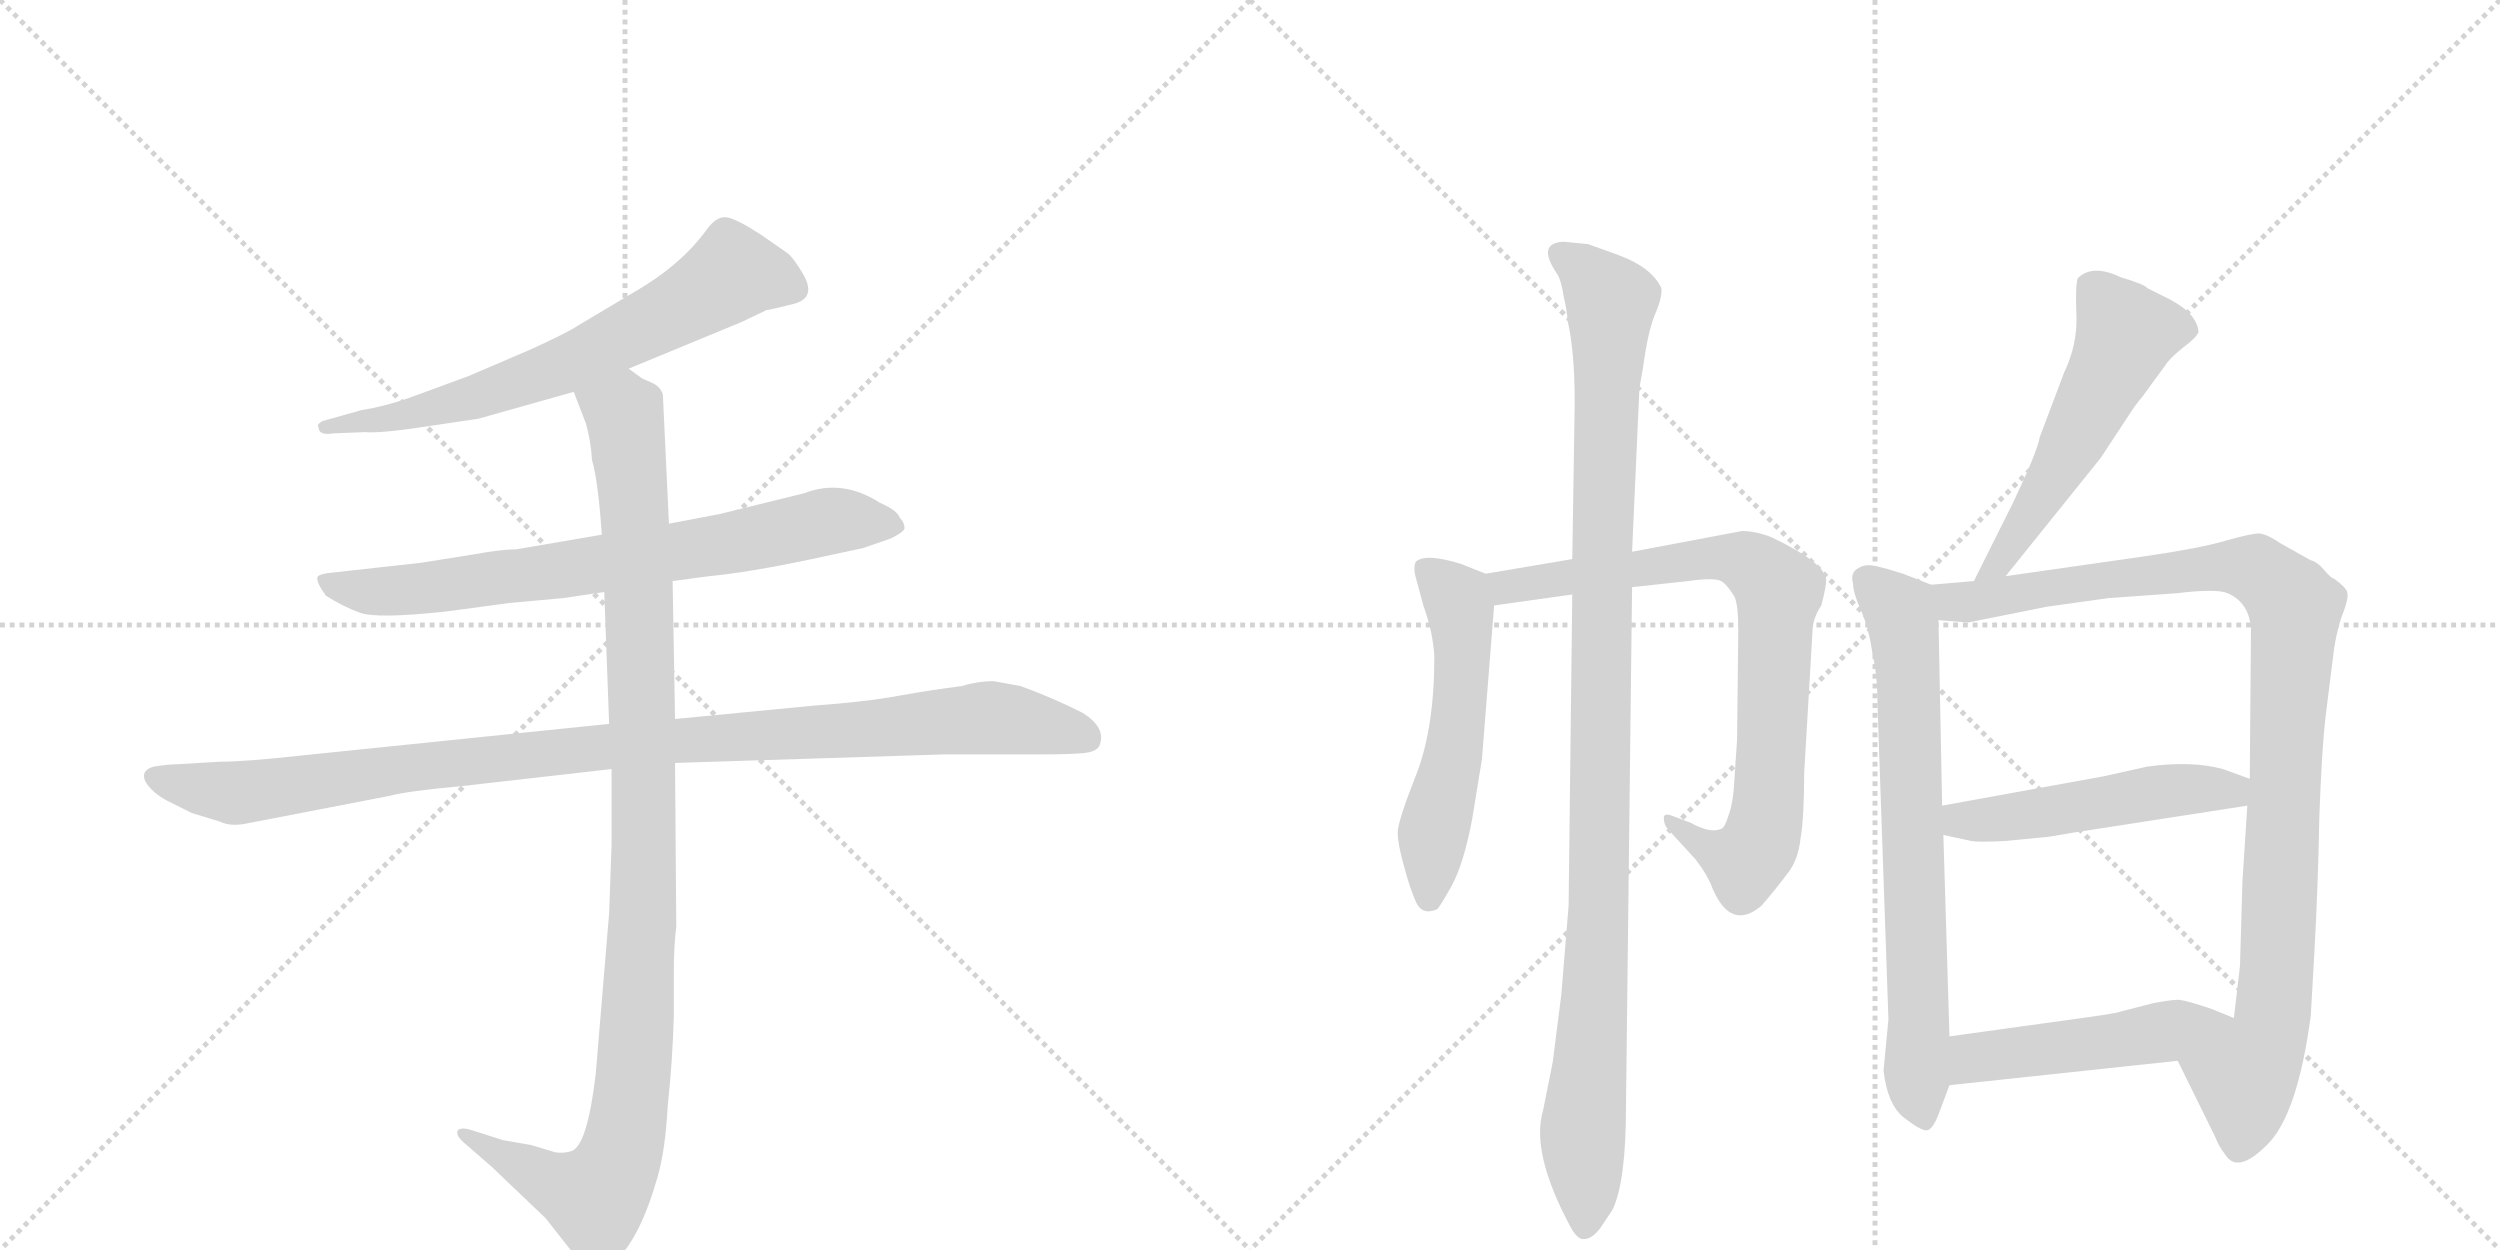 <svg version="1.1" viewBox="0 0 2048 1024" xmlns="http://www.w3.org/2000/svg">
  <g stroke="lightgray" stroke-dasharray="1,1" stroke-width="1" transform="scale(4, 4)">
    <line x1="0" y1="0" x2="256" y2="256"></line>
    <line x1="256" y1="0" x2="0" y2="256"></line>
    <line x1="128" y1="0" x2="128" y2="256"></line>
    <line x1="0" y1="128" x2="256" y2="128"></line>
    <line x1="256" y1="0" x2="512" y2="256"></line>
    <line x1="512" y1="0" x2="256" y2="256"></line>
    <line x1="384" y1="0" x2="384" y2="256"></line>
    <line x1="256" y1="128" x2="512" y2="128"></line>
  </g>
<g transform="scale(1, -1) translate(0, -850)">
   <style type="text/css">
    @keyframes keyframes0 {
      from {
       stroke: black;
       stroke-dashoffset: 664;
       stroke-width: 128;
       }
       68% {
       animation-timing-function: step-end;
       stroke: black;
       stroke-dashoffset: 0;
       stroke-width: 128;
       }
       to {
       stroke: black;
       stroke-width: 1024;
       }
       }
       #make-me-a-hanzi-animation-0 {
         animation: keyframes0 0.79s both;
         animation-delay: 0s;
         animation-timing-function: linear;
       }
    @keyframes keyframes1 {
      from {
       stroke: black;
       stroke-dashoffset: 728;
       stroke-width: 128;
       }
       70% {
       animation-timing-function: step-end;
       stroke: black;
       stroke-dashoffset: 0;
       stroke-width: 128;
       }
       to {
       stroke: black;
       stroke-width: 1024;
       }
       }
       #make-me-a-hanzi-animation-1 {
         animation: keyframes1 0.842s both;
         animation-delay: 0.79s;
         animation-timing-function: linear;
       }
    @keyframes keyframes2 {
      from {
       stroke: black;
       stroke-dashoffset: 1021;
       stroke-width: 128;
       }
       77% {
       animation-timing-function: step-end;
       stroke: black;
       stroke-dashoffset: 0;
       stroke-width: 128;
       }
       to {
       stroke: black;
       stroke-width: 1024;
       }
       }
       #make-me-a-hanzi-animation-2 {
         animation: keyframes2 1.081s both;
         animation-delay: 1.633s;
         animation-timing-function: linear;
       }
    @keyframes keyframes3 {
      from {
       stroke: black;
       stroke-dashoffset: 1060;
       stroke-width: 128;
       }
       78% {
       animation-timing-function: step-end;
       stroke: black;
       stroke-dashoffset: 0;
       stroke-width: 128;
       }
       to {
       stroke: black;
       stroke-width: 1024;
       }
       }
       #make-me-a-hanzi-animation-3 {
         animation: keyframes3 1.113s both;
         animation-delay: 2.714s;
         animation-timing-function: linear;
       }
    @keyframes keyframes4 {
      from {
       stroke: black;
       stroke-dashoffset: 541;
       stroke-width: 128;
       }
       64% {
       animation-timing-function: step-end;
       stroke: black;
       stroke-dashoffset: 0;
       stroke-width: 128;
       }
       to {
       stroke: black;
       stroke-width: 1024;
       }
       }
       #make-me-a-hanzi-animation-4 {
         animation: keyframes4 0.69s both;
         animation-delay: 3.826s;
         animation-timing-function: linear;
       }
    @keyframes keyframes5 {
      from {
       stroke: black;
       stroke-dashoffset: 797;
       stroke-width: 128;
       }
       72% {
       animation-timing-function: step-end;
       stroke: black;
       stroke-dashoffset: 0;
       stroke-width: 128;
       }
       to {
       stroke: black;
       stroke-width: 1024;
       }
       }
       #make-me-a-hanzi-animation-5 {
         animation: keyframes5 0.899s both;
         animation-delay: 4.517s;
         animation-timing-function: linear;
       }
    @keyframes keyframes6 {
      from {
       stroke: black;
       stroke-dashoffset: 1066;
       stroke-width: 128;
       }
       78% {
       animation-timing-function: step-end;
       stroke: black;
       stroke-dashoffset: 0;
       stroke-width: 128;
       }
       to {
       stroke: black;
       stroke-width: 1024;
       }
       }
       #make-me-a-hanzi-animation-6 {
         animation: keyframes6 1.118s both;
         animation-delay: 5.415s;
         animation-timing-function: linear;
       }
    @keyframes keyframes7 {
      from {
       stroke: black;
       stroke-dashoffset: 539;
       stroke-width: 128;
       }
       64% {
       animation-timing-function: step-end;
       stroke: black;
       stroke-dashoffset: 0;
       stroke-width: 128;
       }
       to {
       stroke: black;
       stroke-width: 1024;
       }
       }
       #make-me-a-hanzi-animation-7 {
         animation: keyframes7 0.689s both;
         animation-delay: 6.533s;
         animation-timing-function: linear;
       }
    @keyframes keyframes8 {
      from {
       stroke: black;
       stroke-dashoffset: 736;
       stroke-width: 128;
       }
       71% {
       animation-timing-function: step-end;
       stroke: black;
       stroke-dashoffset: 0;
       stroke-width: 128;
       }
       to {
       stroke: black;
       stroke-width: 1024;
       }
       }
       #make-me-a-hanzi-animation-8 {
         animation: keyframes8 0.849s both;
         animation-delay: 7.221s;
         animation-timing-function: linear;
       }
    @keyframes keyframes9 {
      from {
       stroke: black;
       stroke-dashoffset: 1013;
       stroke-width: 128;
       }
       77% {
       animation-timing-function: step-end;
       stroke: black;
       stroke-dashoffset: 0;
       stroke-width: 128;
       }
       to {
       stroke: black;
       stroke-width: 1024;
       }
       }
       #make-me-a-hanzi-animation-9 {
         animation: keyframes9 1.074s both;
         animation-delay: 8.07s;
         animation-timing-function: linear;
       }
    @keyframes keyframes10 {
      from {
       stroke: black;
       stroke-dashoffset: 496;
       stroke-width: 128;
       }
       62% {
       animation-timing-function: step-end;
       stroke: black;
       stroke-dashoffset: 0;
       stroke-width: 128;
       }
       to {
       stroke: black;
       stroke-width: 1024;
       }
       }
       #make-me-a-hanzi-animation-10 {
         animation: keyframes10 0.654s both;
         animation-delay: 9.145s;
         animation-timing-function: linear;
       }
    @keyframes keyframes11 {
      from {
       stroke: black;
       stroke-dashoffset: 485;
       stroke-width: 128;
       }
       61% {
       animation-timing-function: step-end;
       stroke: black;
       stroke-dashoffset: 0;
       stroke-width: 128;
       }
       to {
       stroke: black;
       stroke-width: 1024;
       }
       }
       #make-me-a-hanzi-animation-11 {
         animation: keyframes11 0.645s both;
         animation-delay: 9.798s;
         animation-timing-function: linear;
       }
</style>
<path d="M 515 548 L 607 586 L 628 596 Q 630 596 650 601 Q 670 606 657 627 Q 651 637 646 642 L 623 658 Q 603 671 595 672 Q 587 673 579 662 Q 558 633 520 611 L 473 583 Q 464 577 433 563 L 384 542 L 335 524 Q 315 517 296 514 L 264 505 Q 259 502 261 500 Q 261 493 273 495 L 299 496 Q 312 495 345 500 L 392 507 L 470 529 L 515 548 Z" fill="lightgray"></path> 
<path d="M 551 374 L 581 378 Q 613 381 665 392 L 707 401 L 730 409 Q 740 414 741 417 Q 741 422 737 426 Q 735 432 721 438 Q 690 458 659 446 L 590 429 L 548 421 L 493 412 L 423 400 Q 411 400 389 396 L 345 389 L 273 381 Q 261 380 260 377 Q 259 373 267 362 Q 281 353 295 348 Q 309 343 365 349 L 417 356 L 461 360 L 495 365 L 551 374 Z" fill="lightgray"></path> 
<path d="M 180 226 L 146 224 Q 139 224 126 222 Q 115 219 119 210 Q 124 201 137 194 L 157 184 L 180 177 Q 188 173 200 175 L 319 198 Q 334 202 378 206 L 501 220 L 553 225 L 774 232 L 851 232 Q 876 232 887 233 Q 899 234 901 240 Q 906 254 887 266 Q 861 279 836 288 L 814 292 Q 801 292 788 288 Q 764 285 736 280 Q 709 275 667 272 L 553 261 L 499 257 L 246 231 Q 201 226 180 226 Z" fill="lightgray"></path> 
<path d="M 501 220 L 501 158 L 499 102 L 488 -30 Q 481 -89 468 -93 Q 462 -95 455 -94 L 435 -88 L 412 -84 L 387 -76 Q 378 -73 375 -76 Q 373 -80 380 -86 L 403 -106 L 447 -148 L 469 -176 Q 481 -189 487 -189 Q 493 -190 505 -182 Q 525 -163 539 -113 Q 545 -92 547 -56 Q 551 -19 552 18 L 552 54 Q 552 75 554 91 L 553 225 L 553 261 L 551 374 L 548 421 L 543 527 Q 541 533 535 536 L 526 540 L 515 548 C 489 563 459 557 470 529 L 480 503 Q 484 489 485 473 Q 490 456 493 412 L 495 365 L 499 257 L 501 220 Z" fill="lightgray"></path> 
<path d="M 1217 380 L 1197 388 Q 1168 397 1160 390 Q 1158 387 1159 380 L 1166 354 Q 1174 332 1175 312 Q 1175 253 1160 215 Q 1145 177 1145 168 Q 1145 159 1150 141 Q 1155 122 1160 111 Q 1165 100 1177 105 Q 1179 106 1189 124 Q 1199 142 1206 179 L 1214 228 L 1224 354 C 1226 376 1226 376 1217 380 Z" fill="lightgray"></path> 
<path d="M 1288 392 L 1217 380 C 1187 375 1194 350 1224 354 L 1288 363 L 1337 369 L 1383 374 Q 1404 377 1410 374 Q 1415 371 1421 361 Q 1424 354 1424 334 L 1423 244 L 1421 214 Q 1420 192 1416 182 Q 1413 172 1410 171 Q 1401 167 1385 176 L 1369 182 Q 1363 184 1363 180 Q 1363 174 1367 170 L 1389 146 Q 1399 133 1403 122 Q 1418 87 1443 108 Q 1455 122 1464 134 Q 1473 145 1475 163 Q 1478 181 1478 217 L 1485 336 Q 1486 345 1492 354 Q 1496 369 1496 375 Q 1495 389 1451 410 Q 1438 415 1427 415 L 1337 398 L 1288 392 Z" fill="lightgray"></path> 
<path d="M 1290 520 L 1288 392 L 1288 363 L 1285 108 L 1279 35 L 1272 -20 L 1264 -60 Q 1254 -94 1286 -154 Q 1292 -166 1298 -165 Q 1304 -165 1311 -156 L 1321 -141 Q 1332 -118 1332 -57 L 1337 369 L 1337 398 L 1343 532 L 1346 549 Q 1350 579 1356 593 Q 1362 607 1361 614 Q 1353 631 1326 641 L 1301 650 L 1281 652 Q 1258 651 1276 625 Q 1279 620 1281 607 Q 1284 594 1284 588 Q 1290 563 1290 520 Z" fill="lightgray"></path> 
<path d="M 1643 378 L 1721 475 L 1744 510 Q 1749 518 1755 525 L 1774 551 Q 1777 556 1788 565 Q 1799 573 1801 578 Q 1800 593 1777 605 L 1759 614 Q 1757 617 1737 623 Q 1714 634 1702 622 Q 1700 615 1701 592 Q 1702 568 1691 545 L 1671 492 Q 1669 480 1649 438 L 1617 374 C 1604 347 1624 355 1643 378 Z" fill="lightgray"></path> 
<path d="M 1582 371 L 1559 380 Q 1537 387 1531 387 Q 1525 387 1520 383 Q 1516 379 1518 372 Q 1518 365 1524 351 Q 1531 336 1534 314 Q 1538 297 1538 274 L 1547 15 L 1543 -27 Q 1546 -54 1559 -65 Q 1573 -76 1578 -76 Q 1583 -76 1588 -63 L 1597 -39 L 1597 1 L 1592 166 L 1591 190 L 1588 342 C 1587 369 1587 369 1582 371 Z" fill="lightgray"></path> 
<path d="M 1755 394 L 1643 378 L 1617 374 L 1582 371 C 1552 368 1558 344 1588 342 L 1612 340 L 1677 353 L 1727 360 L 1783 364 Q 1816 368 1825 364 Q 1843 356 1844 334 L 1843 212 L 1841 190 L 1837 128 L 1835 59 L 1830 16 C 1827 -14 1771 8 1784 -19 L 1815 -82 Q 1817 -88 1823 -96 Q 1833 -112 1857 -88 Q 1882 -64 1893 18 L 1896 71 Q 1899 125 1900 181 Q 1902 236 1905 262 L 1911 310 Q 1913 329 1918 344 Q 1924 359 1923 364 Q 1923 368 1912 376 Q 1910 376 1904 383 Q 1898 390 1893 391 L 1868 405 Q 1858 412 1851 413 Q 1844 413 1823 407 Q 1803 401 1755 394 Z" fill="lightgray"></path> 
<path d="M 1592 166 L 1615 161 Q 1621 160 1642 161 L 1673 164 Q 1677 164 1699 168 L 1841 190 C 1871 195 1871 202 1843 212 L 1821 220 Q 1795 227 1759 222 L 1723 214 L 1591 190 C 1561 185 1563 172 1592 166 Z" fill="lightgray"></path> 
<path d="M 1597 -39 L 1784 -19 C 1814 -16 1858 5 1830 16 L 1813 23 Q 1793 30 1785 31 Q 1778 31 1763 28 L 1736 21 Q 1735 20 1691 14 L 1597 1 C 1567 -3 1567 -42 1597 -39 Z" fill="lightgray"></path> 
      <clipPath id="make-me-a-hanzi-clip-0">
      <path d="M 515 548 L 607 586 L 628 596 Q 630 596 650 601 Q 670 606 657 627 Q 651 637 646 642 L 623 658 Q 603 671 595 672 Q 587 673 579 662 Q 558 633 520 611 L 473 583 Q 464 577 433 563 L 384 542 L 335 524 Q 315 517 296 514 L 264 505 Q 259 502 261 500 Q 261 493 273 495 L 299 496 Q 312 495 345 500 L 392 507 L 470 529 L 515 548 Z" fill="lightgray"></path>
      </clipPath>
      <path clip-path="url(#make-me-a-hanzi-clip-0)" d="M 648 615 L 600 626 L 550 594 L 432 539 L 351 514 L 268 499 " fill="none" id="make-me-a-hanzi-animation-0" stroke-dasharray="536 1072" stroke-linecap="round"></path>

      <clipPath id="make-me-a-hanzi-clip-1">
      <path d="M 551 374 L 581 378 Q 613 381 665 392 L 707 401 L 730 409 Q 740 414 741 417 Q 741 422 737 426 Q 735 432 721 438 Q 690 458 659 446 L 590 429 L 548 421 L 493 412 L 423 400 Q 411 400 389 396 L 345 389 L 273 381 Q 261 380 260 377 Q 259 373 267 362 Q 281 353 295 348 Q 309 343 365 349 L 417 356 L 461 360 L 495 365 L 551 374 Z" fill="lightgray"></path>
      </clipPath>
      <path clip-path="url(#make-me-a-hanzi-clip-1)" d="M 268 376 L 280 368 L 334 366 L 595 404 L 680 423 L 732 418 " fill="none" id="make-me-a-hanzi-animation-1" stroke-dasharray="600 1200" stroke-linecap="round"></path>

      <clipPath id="make-me-a-hanzi-clip-2">
      <path d="M 180 226 L 146 224 Q 139 224 126 222 Q 115 219 119 210 Q 124 201 137 194 L 157 184 L 180 177 Q 188 173 200 175 L 319 198 Q 334 202 378 206 L 501 220 L 553 225 L 774 232 L 851 232 Q 876 232 887 233 Q 899 234 901 240 Q 906 254 887 266 Q 861 279 836 288 L 814 292 Q 801 292 788 288 Q 764 285 736 280 Q 709 275 667 272 L 553 261 L 499 257 L 246 231 Q 201 226 180 226 Z" fill="lightgray"></path>
      </clipPath>
      <path clip-path="url(#make-me-a-hanzi-clip-2)" d="M 130 212 L 191 200 L 476 236 L 810 262 L 889 246 " fill="none" id="make-me-a-hanzi-animation-2" stroke-dasharray="893 1786" stroke-linecap="round"></path>

      <clipPath id="make-me-a-hanzi-clip-3">
      <path d="M 501 220 L 501 158 L 499 102 L 488 -30 Q 481 -89 468 -93 Q 462 -95 455 -94 L 435 -88 L 412 -84 L 387 -76 Q 378 -73 375 -76 Q 373 -80 380 -86 L 403 -106 L 447 -148 L 469 -176 Q 481 -189 487 -189 Q 493 -190 505 -182 Q 525 -163 539 -113 Q 545 -92 547 -56 Q 551 -19 552 18 L 552 54 Q 552 75 554 91 L 553 225 L 553 261 L 551 374 L 548 421 L 543 527 Q 541 533 535 536 L 526 540 L 515 548 C 489 563 459 557 470 529 L 480 503 Q 484 489 485 473 Q 490 456 493 412 L 495 365 L 499 257 L 501 220 Z" fill="lightgray"></path>
      </clipPath>
      <path clip-path="url(#make-me-a-hanzi-clip-3)" d="M 478 525 L 511 511 L 523 380 L 528 143 L 513 -77 L 502 -112 L 488 -131 L 381 -79 " fill="none" id="make-me-a-hanzi-animation-3" stroke-dasharray="932 1864" stroke-linecap="round"></path>

      <clipPath id="make-me-a-hanzi-clip-4">
      <path d="M 1217 380 L 1197 388 Q 1168 397 1160 390 Q 1158 387 1159 380 L 1166 354 Q 1174 332 1175 312 Q 1175 253 1160 215 Q 1145 177 1145 168 Q 1145 159 1150 141 Q 1155 122 1160 111 Q 1165 100 1177 105 Q 1179 106 1189 124 Q 1199 142 1206 179 L 1214 228 L 1224 354 C 1226 376 1226 376 1217 380 Z" fill="lightgray"></path>
      </clipPath>
      <path clip-path="url(#make-me-a-hanzi-clip-4)" d="M 1167 384 L 1194 359 L 1198 332 L 1194 253 L 1174 167 L 1171 114 " fill="none" id="make-me-a-hanzi-animation-4" stroke-dasharray="413 826" stroke-linecap="round"></path>

      <clipPath id="make-me-a-hanzi-clip-5">
      <path d="M 1288 392 L 1217 380 C 1187 375 1194 350 1224 354 L 1288 363 L 1337 369 L 1383 374 Q 1404 377 1410 374 Q 1415 371 1421 361 Q 1424 354 1424 334 L 1423 244 L 1421 214 Q 1420 192 1416 182 Q 1413 172 1410 171 Q 1401 167 1385 176 L 1369 182 Q 1363 184 1363 180 Q 1363 174 1367 170 L 1389 146 Q 1399 133 1403 122 Q 1418 87 1443 108 Q 1455 122 1464 134 Q 1473 145 1475 163 Q 1478 181 1478 217 L 1485 336 Q 1486 345 1492 354 Q 1496 369 1496 375 Q 1495 389 1451 410 Q 1438 415 1427 415 L 1337 398 L 1288 392 Z" fill="lightgray"></path>
      </clipPath>
      <path clip-path="url(#make-me-a-hanzi-clip-5)" d="M 1225 375 L 1234 369 L 1408 393 L 1430 390 L 1447 379 L 1457 363 L 1450 209 L 1440 156 L 1429 144 L 1368 176 " fill="none" id="make-me-a-hanzi-animation-5" stroke-dasharray="669 1338" stroke-linecap="round"></path>

      <clipPath id="make-me-a-hanzi-clip-6">
      <path d="M 1290 520 L 1288 392 L 1288 363 L 1285 108 L 1279 35 L 1272 -20 L 1264 -60 Q 1254 -94 1286 -154 Q 1292 -166 1298 -165 Q 1304 -165 1311 -156 L 1321 -141 Q 1332 -118 1332 -57 L 1337 369 L 1337 398 L 1343 532 L 1346 549 Q 1350 579 1356 593 Q 1362 607 1361 614 Q 1353 631 1326 641 L 1301 650 L 1281 652 Q 1258 651 1276 625 Q 1279 620 1281 607 Q 1284 594 1284 588 Q 1290 563 1290 520 Z" fill="lightgray"></path>
      </clipPath>
      <path clip-path="url(#make-me-a-hanzi-clip-6)" d="M 1280 638 L 1300 627 L 1320 599 L 1312 413 L 1309 77 L 1297 -72 L 1299 -153 " fill="none" id="make-me-a-hanzi-animation-6" stroke-dasharray="938 1876" stroke-linecap="round"></path>

      <clipPath id="make-me-a-hanzi-clip-7">
      <path d="M 1643 378 L 1721 475 L 1744 510 Q 1749 518 1755 525 L 1774 551 Q 1777 556 1788 565 Q 1799 573 1801 578 Q 1800 593 1777 605 L 1759 614 Q 1757 617 1737 623 Q 1714 634 1702 622 Q 1700 615 1701 592 Q 1702 568 1691 545 L 1671 492 Q 1669 480 1649 438 L 1617 374 C 1604 347 1624 355 1643 378 Z" fill="lightgray"></path>
      </clipPath>
      <path clip-path="url(#make-me-a-hanzi-clip-7)" d="M 1792 580 L 1742 577 L 1665 430 L 1640 391 L 1623 379 " fill="none" id="make-me-a-hanzi-animation-7" stroke-dasharray="411 822" stroke-linecap="round"></path>

      <clipPath id="make-me-a-hanzi-clip-8">
      <path d="M 1582 371 L 1559 380 Q 1537 387 1531 387 Q 1525 387 1520 383 Q 1516 379 1518 372 Q 1518 365 1524 351 Q 1531 336 1534 314 Q 1538 297 1538 274 L 1547 15 L 1543 -27 Q 1546 -54 1559 -65 Q 1573 -76 1578 -76 Q 1583 -76 1588 -63 L 1597 -39 L 1597 1 L 1592 166 L 1591 190 L 1588 342 C 1587 369 1587 369 1582 371 Z" fill="lightgray"></path>
      </clipPath>
      <path clip-path="url(#make-me-a-hanzi-clip-8)" d="M 1529 376 L 1556 348 L 1567 316 L 1559 296 L 1569 266 L 1559 249 L 1571 215 L 1560 197 L 1568 177 L 1565 145 L 1572 138 L 1565 93 L 1575 83 L 1566 42 L 1578 28 L 1567 -8 L 1573 -19 L 1573 -62 " fill="none" id="make-me-a-hanzi-animation-8" stroke-dasharray="608 1216" stroke-linecap="round"></path>

      <clipPath id="make-me-a-hanzi-clip-9">
      <path d="M 1755 394 L 1643 378 L 1617 374 L 1582 371 C 1552 368 1558 344 1588 342 L 1612 340 L 1677 353 L 1727 360 L 1783 364 Q 1816 368 1825 364 Q 1843 356 1844 334 L 1843 212 L 1841 190 L 1837 128 L 1835 59 L 1830 16 C 1827 -14 1771 8 1784 -19 L 1815 -82 Q 1817 -88 1823 -96 Q 1833 -112 1857 -88 Q 1882 -64 1893 18 L 1896 71 Q 1899 125 1900 181 Q 1902 236 1905 262 L 1911 310 Q 1913 329 1918 344 Q 1924 359 1923 364 Q 1923 368 1912 376 Q 1910 376 1904 383 Q 1898 390 1893 391 L 1868 405 Q 1858 412 1851 413 Q 1844 413 1823 407 Q 1803 401 1755 394 Z" fill="lightgray"></path>
      </clipPath>
      <path clip-path="url(#make-me-a-hanzi-clip-9)" d="M 1588 365 L 1607 356 L 1736 377 L 1838 386 L 1877 358 L 1862 11 L 1838 -32 L 1834 -90 " fill="none" id="make-me-a-hanzi-animation-9" stroke-dasharray="885 1770" stroke-linecap="round"></path>

      <clipPath id="make-me-a-hanzi-clip-10">
      <path d="M 1592 166 L 1615 161 Q 1621 160 1642 161 L 1673 164 Q 1677 164 1699 168 L 1841 190 C 1871 195 1871 202 1843 212 L 1821 220 Q 1795 227 1759 222 L 1723 214 L 1591 190 C 1561 185 1563 172 1592 166 Z" fill="lightgray"></path>
      </clipPath>
      <path clip-path="url(#make-me-a-hanzi-clip-10)" d="M 1599 172 L 1606 178 L 1835 207 " fill="none" id="make-me-a-hanzi-animation-10" stroke-dasharray="368 736" stroke-linecap="round"></path>

      <clipPath id="make-me-a-hanzi-clip-11">
      <path d="M 1597 -39 L 1784 -19 C 1814 -16 1858 5 1830 16 L 1813 23 Q 1793 30 1785 31 Q 1778 31 1763 28 L 1736 21 Q 1735 20 1691 14 L 1597 1 C 1567 -3 1567 -42 1597 -39 Z" fill="lightgray"></path>
      </clipPath>
      <path clip-path="url(#make-me-a-hanzi-clip-11)" d="M 1604 -32 L 1623 -15 L 1743 -1 L 1800 13 L 1824 12 " fill="none" id="make-me-a-hanzi-animation-11" stroke-dasharray="357 714" stroke-linecap="round"></path>

</g>
</svg>
